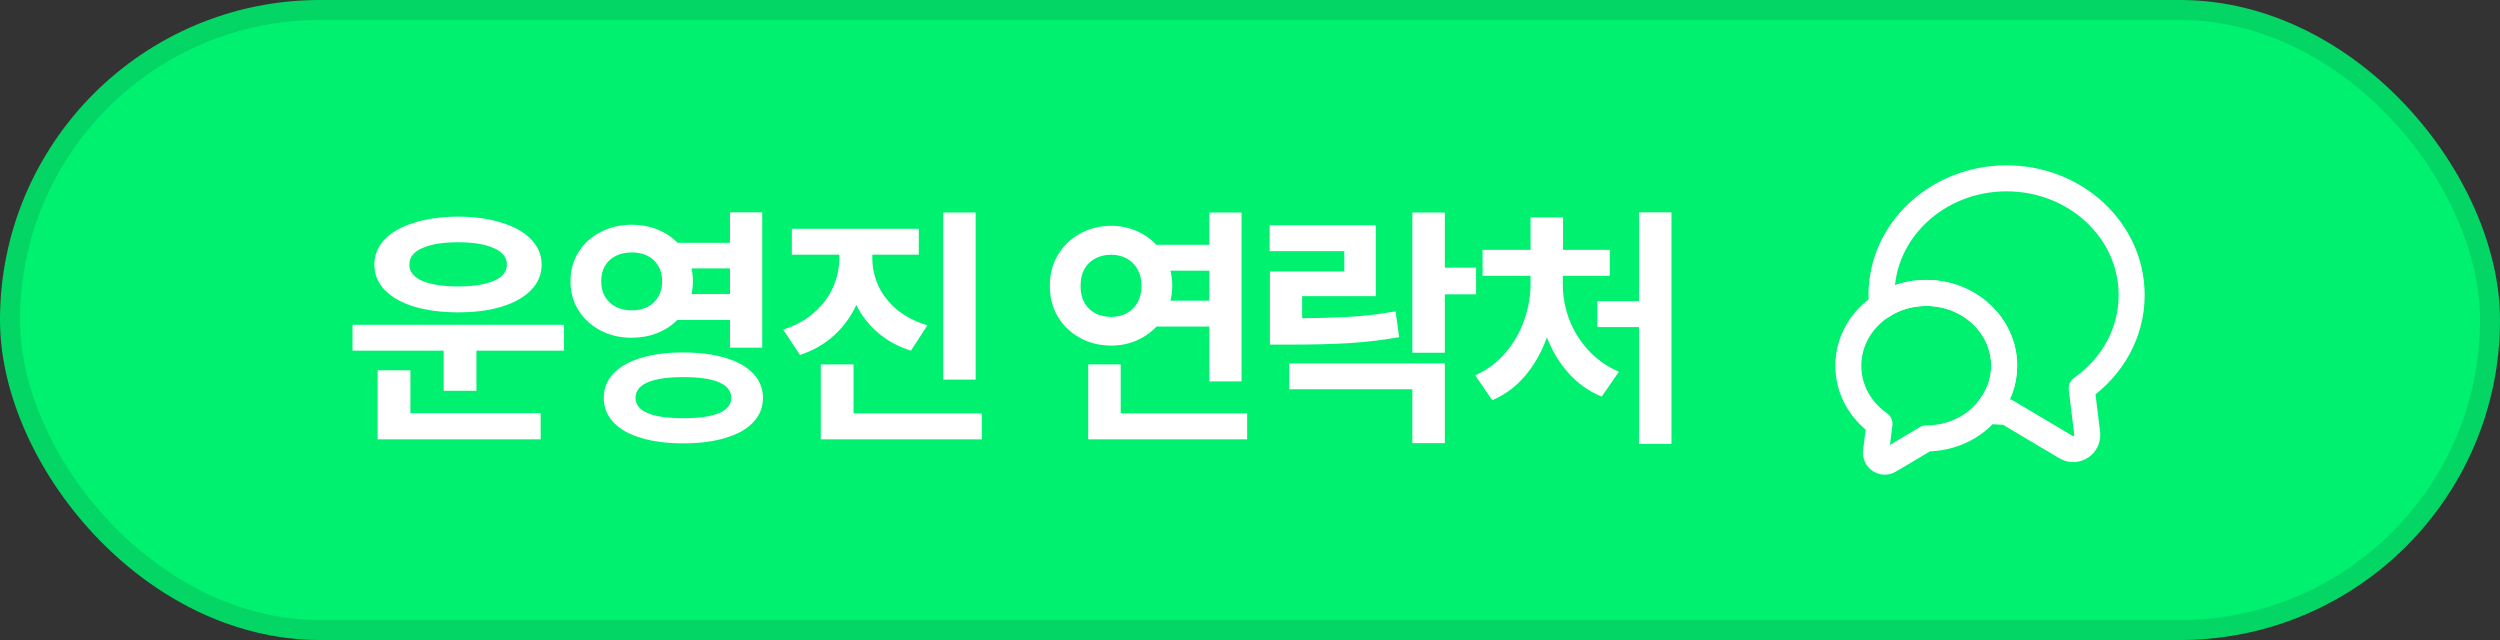 <svg width="125" height="32" viewBox="0 0 125 32" fill="none" xmlns="http://www.w3.org/2000/svg">
<rect x="0" y="0" width="125" height="32" fill="#333333" stroke="none"/>
<rect x="0.5" y="0.5" width="124" height="31" rx="15.5" fill="#00F16F"/>
<rect x="0.5" y="0.5" width="124" height="31" rx="15.5" stroke="#03D664"/>
<path d="M28.201 17.534H23.821V19.54H22.184V17.534H17.626V16.239H28.201V17.534ZM27.033 21.965H18.883V18.512H20.52V20.657H27.033V21.965ZM22.907 10.831C23.737 10.835 24.465 10.937 25.091 11.136C25.721 11.33 26.21 11.608 26.557 11.967C26.904 12.327 27.08 12.748 27.084 13.23C27.08 13.717 26.904 14.14 26.557 14.5C26.21 14.86 25.721 15.137 25.091 15.332C24.465 15.522 23.737 15.617 22.907 15.617C22.074 15.617 21.339 15.522 20.705 15.332C20.074 15.137 19.585 14.86 19.238 14.5C18.891 14.14 18.718 13.717 18.718 13.23C18.718 12.748 18.891 12.327 19.238 11.967C19.585 11.608 20.074 11.33 20.705 11.136C21.339 10.937 22.074 10.835 22.907 10.831ZM22.907 12.113C22.141 12.113 21.543 12.211 21.111 12.405C20.679 12.596 20.465 12.871 20.47 13.23C20.465 13.582 20.679 13.852 21.111 14.043C21.547 14.229 22.145 14.322 22.907 14.322C23.66 14.322 24.255 14.229 24.691 14.043C25.127 13.852 25.345 13.582 25.345 13.23C25.345 12.871 25.127 12.596 24.691 12.405C24.259 12.211 23.665 12.113 22.907 12.113ZM31.599 11.237C32.051 11.237 32.475 11.316 32.868 11.472C33.262 11.629 33.598 11.851 33.877 12.139H36.499V10.615H38.111V17.382H36.499V15.998H33.865C33.585 16.282 33.247 16.502 32.849 16.658C32.456 16.811 32.03 16.887 31.573 16.887C31.002 16.887 30.484 16.764 30.018 16.519C29.553 16.273 29.186 15.937 28.92 15.509C28.653 15.078 28.522 14.597 28.526 14.068C28.522 13.527 28.653 13.042 28.92 12.615C29.186 12.183 29.555 11.847 30.024 11.605C30.494 11.36 31.019 11.237 31.599 11.237ZM31.599 12.621C31.298 12.621 31.029 12.678 30.793 12.793C30.56 12.907 30.378 13.074 30.247 13.294C30.12 13.514 30.058 13.772 30.062 14.068C30.058 14.36 30.122 14.616 30.253 14.836C30.384 15.056 30.566 15.226 30.799 15.344C31.032 15.463 31.298 15.52 31.599 15.516C31.891 15.52 32.151 15.463 32.379 15.344C32.608 15.226 32.786 15.056 32.913 14.836C33.044 14.616 33.109 14.36 33.109 14.068C33.109 13.772 33.044 13.514 32.913 13.294C32.786 13.074 32.608 12.907 32.379 12.793C32.151 12.678 31.891 12.621 31.599 12.621ZM34.163 17.623C34.976 17.623 35.68 17.714 36.277 17.896C36.878 18.074 37.339 18.334 37.661 18.677C37.982 19.015 38.145 19.422 38.149 19.895C38.145 20.369 37.982 20.776 37.661 21.114C37.339 21.457 36.878 21.717 36.277 21.895C35.68 22.077 34.976 22.168 34.163 22.168C33.351 22.168 32.646 22.077 32.049 21.895C31.453 21.717 30.994 21.457 30.672 21.114C30.35 20.776 30.189 20.369 30.189 19.895C30.189 19.422 30.35 19.015 30.672 18.677C30.994 18.334 31.453 18.074 32.049 17.896C32.646 17.714 33.351 17.623 34.163 17.623ZM34.163 18.855C33.389 18.855 32.796 18.941 32.386 19.115C31.98 19.288 31.776 19.549 31.776 19.895C31.776 20.23 31.98 20.484 32.386 20.657C32.796 20.826 33.389 20.911 34.163 20.911C34.946 20.911 35.541 20.826 35.947 20.657C36.357 20.484 36.562 20.23 36.562 19.895C36.562 19.549 36.359 19.288 35.953 19.115C35.547 18.941 34.95 18.855 34.163 18.855ZM34.576 13.421C34.622 13.633 34.645 13.848 34.645 14.068C34.645 14.28 34.622 14.492 34.576 14.703H36.499V13.421H34.576ZM43.616 12.9C43.616 13.379 43.716 13.84 43.915 14.284C44.118 14.724 44.425 15.12 44.835 15.471C45.25 15.818 45.762 16.083 46.371 16.265L45.546 17.534C44.915 17.335 44.37 17.039 43.908 16.645C43.447 16.252 43.083 15.787 42.816 15.249C42.546 15.833 42.173 16.341 41.699 16.773C41.225 17.204 40.658 17.53 39.998 17.75L39.16 16.48C39.778 16.282 40.296 15.996 40.715 15.623C41.134 15.251 41.447 14.83 41.655 14.36C41.862 13.891 41.966 13.404 41.966 12.9V12.735H39.592V11.44H45.94V12.735H43.616V12.9ZM48.783 18.981H47.158V10.628H48.783V18.981ZM49.088 21.965H41.039V18.22H42.677V20.67H49.088V21.965ZM62.078 19.07H60.466V16.328H57.825C57.542 16.629 57.203 16.863 56.81 17.033C56.42 17.198 56.005 17.28 55.565 17.28C54.99 17.28 54.467 17.151 53.998 16.893C53.528 16.635 53.158 16.279 52.887 15.827C52.62 15.37 52.489 14.86 52.493 14.297C52.489 13.726 52.62 13.213 52.887 12.761C53.153 12.304 53.522 11.946 53.991 11.688C54.461 11.426 54.986 11.292 55.565 11.288C56.01 11.292 56.425 11.377 56.81 11.542C57.199 11.707 57.535 11.94 57.819 12.24H60.466V10.628H62.078V19.07ZM62.357 21.965H54.41V18.22H56.035V20.67H62.357V21.965ZM55.565 12.735C55.265 12.735 54.996 12.799 54.759 12.926C54.526 13.049 54.345 13.228 54.213 13.465C54.086 13.702 54.025 13.979 54.029 14.297C54.025 14.61 54.086 14.885 54.213 15.122C54.345 15.355 54.526 15.535 54.759 15.662C54.996 15.784 55.265 15.846 55.565 15.846C55.849 15.846 56.105 15.784 56.334 15.662C56.566 15.535 56.748 15.355 56.879 15.122C57.011 14.885 57.076 14.61 57.076 14.297C57.076 13.979 57.011 13.702 56.879 13.465C56.748 13.228 56.566 13.049 56.334 12.926C56.105 12.799 55.849 12.735 55.565 12.735ZM58.523 13.535C58.583 13.785 58.612 14.039 58.612 14.297C58.612 14.542 58.583 14.788 58.523 15.033H60.466V13.535H58.523ZM68.789 14.805H65.107V15.909C66.132 15.901 66.991 15.873 67.685 15.827C68.383 15.78 69.081 15.693 69.779 15.566L69.957 16.861C69.153 17.001 68.341 17.098 67.519 17.153C66.703 17.204 65.687 17.23 64.473 17.23H63.495V13.573H67.215V12.558H63.482V11.263H68.789V14.805ZM72.242 13.383H73.804V14.716H72.242V17.636H70.617V10.628H72.242V13.383ZM72.242 22.155H70.617V19.464H64.46V18.169H72.242V22.155ZM83.574 22.193H81.949V16.354H79.867V15.059H81.949V10.615H83.574V22.193ZM78.141 14.233C78.141 14.809 78.244 15.38 78.452 15.947C78.663 16.514 78.981 17.031 79.404 17.496C79.827 17.962 80.341 18.326 80.946 18.588L80.083 19.832C79.448 19.57 78.898 19.18 78.433 18.664C77.971 18.148 77.609 17.549 77.347 16.868C77.085 17.596 76.723 18.235 76.262 18.785C75.8 19.331 75.25 19.739 74.611 20.01L73.761 18.766C74.353 18.503 74.857 18.129 75.272 17.642C75.686 17.155 75.997 16.616 76.205 16.023C76.416 15.431 76.524 14.834 76.528 14.233V13.789H74.129V12.494H76.528V10.869H78.153V12.494H80.489V13.789H78.141V14.233Z" fill="white"/>
<path d="M104.083 19.421L104.359 21.66C104.43 22.247 103.8 22.658 103.297 22.354L100.329 20.59C100.003 20.59 99.684 20.569 99.373 20.526C99.897 19.91 100.208 19.131 100.208 18.288C100.208 16.276 98.466 14.647 96.313 14.647C95.491 14.647 94.733 14.881 94.103 15.292C94.081 15.114 94.074 14.938 94.074 14.753C94.074 11.53 96.872 8.917 100.329 8.917C103.785 8.917 106.583 11.53 106.583 14.753C106.583 16.666 105.599 18.359 104.083 19.421Z" stroke="white" stroke-width="1.3" stroke-linecap="round" stroke-linejoin="round"/>
<path d="M100.209 18.288C100.209 19.131 99.897 19.91 99.373 20.526C98.672 21.376 97.559 21.922 96.313 21.922L94.464 23.02C94.152 23.211 93.756 22.949 93.798 22.587L93.975 21.192C93.026 20.533 92.417 19.478 92.417 18.288C92.417 17.041 93.083 15.943 94.103 15.292C94.733 14.881 95.491 14.647 96.313 14.647C98.466 14.647 100.209 16.276 100.209 18.288Z" stroke="white" stroke-width="1.3" stroke-linecap="round" stroke-linejoin="round"/>
</svg>
